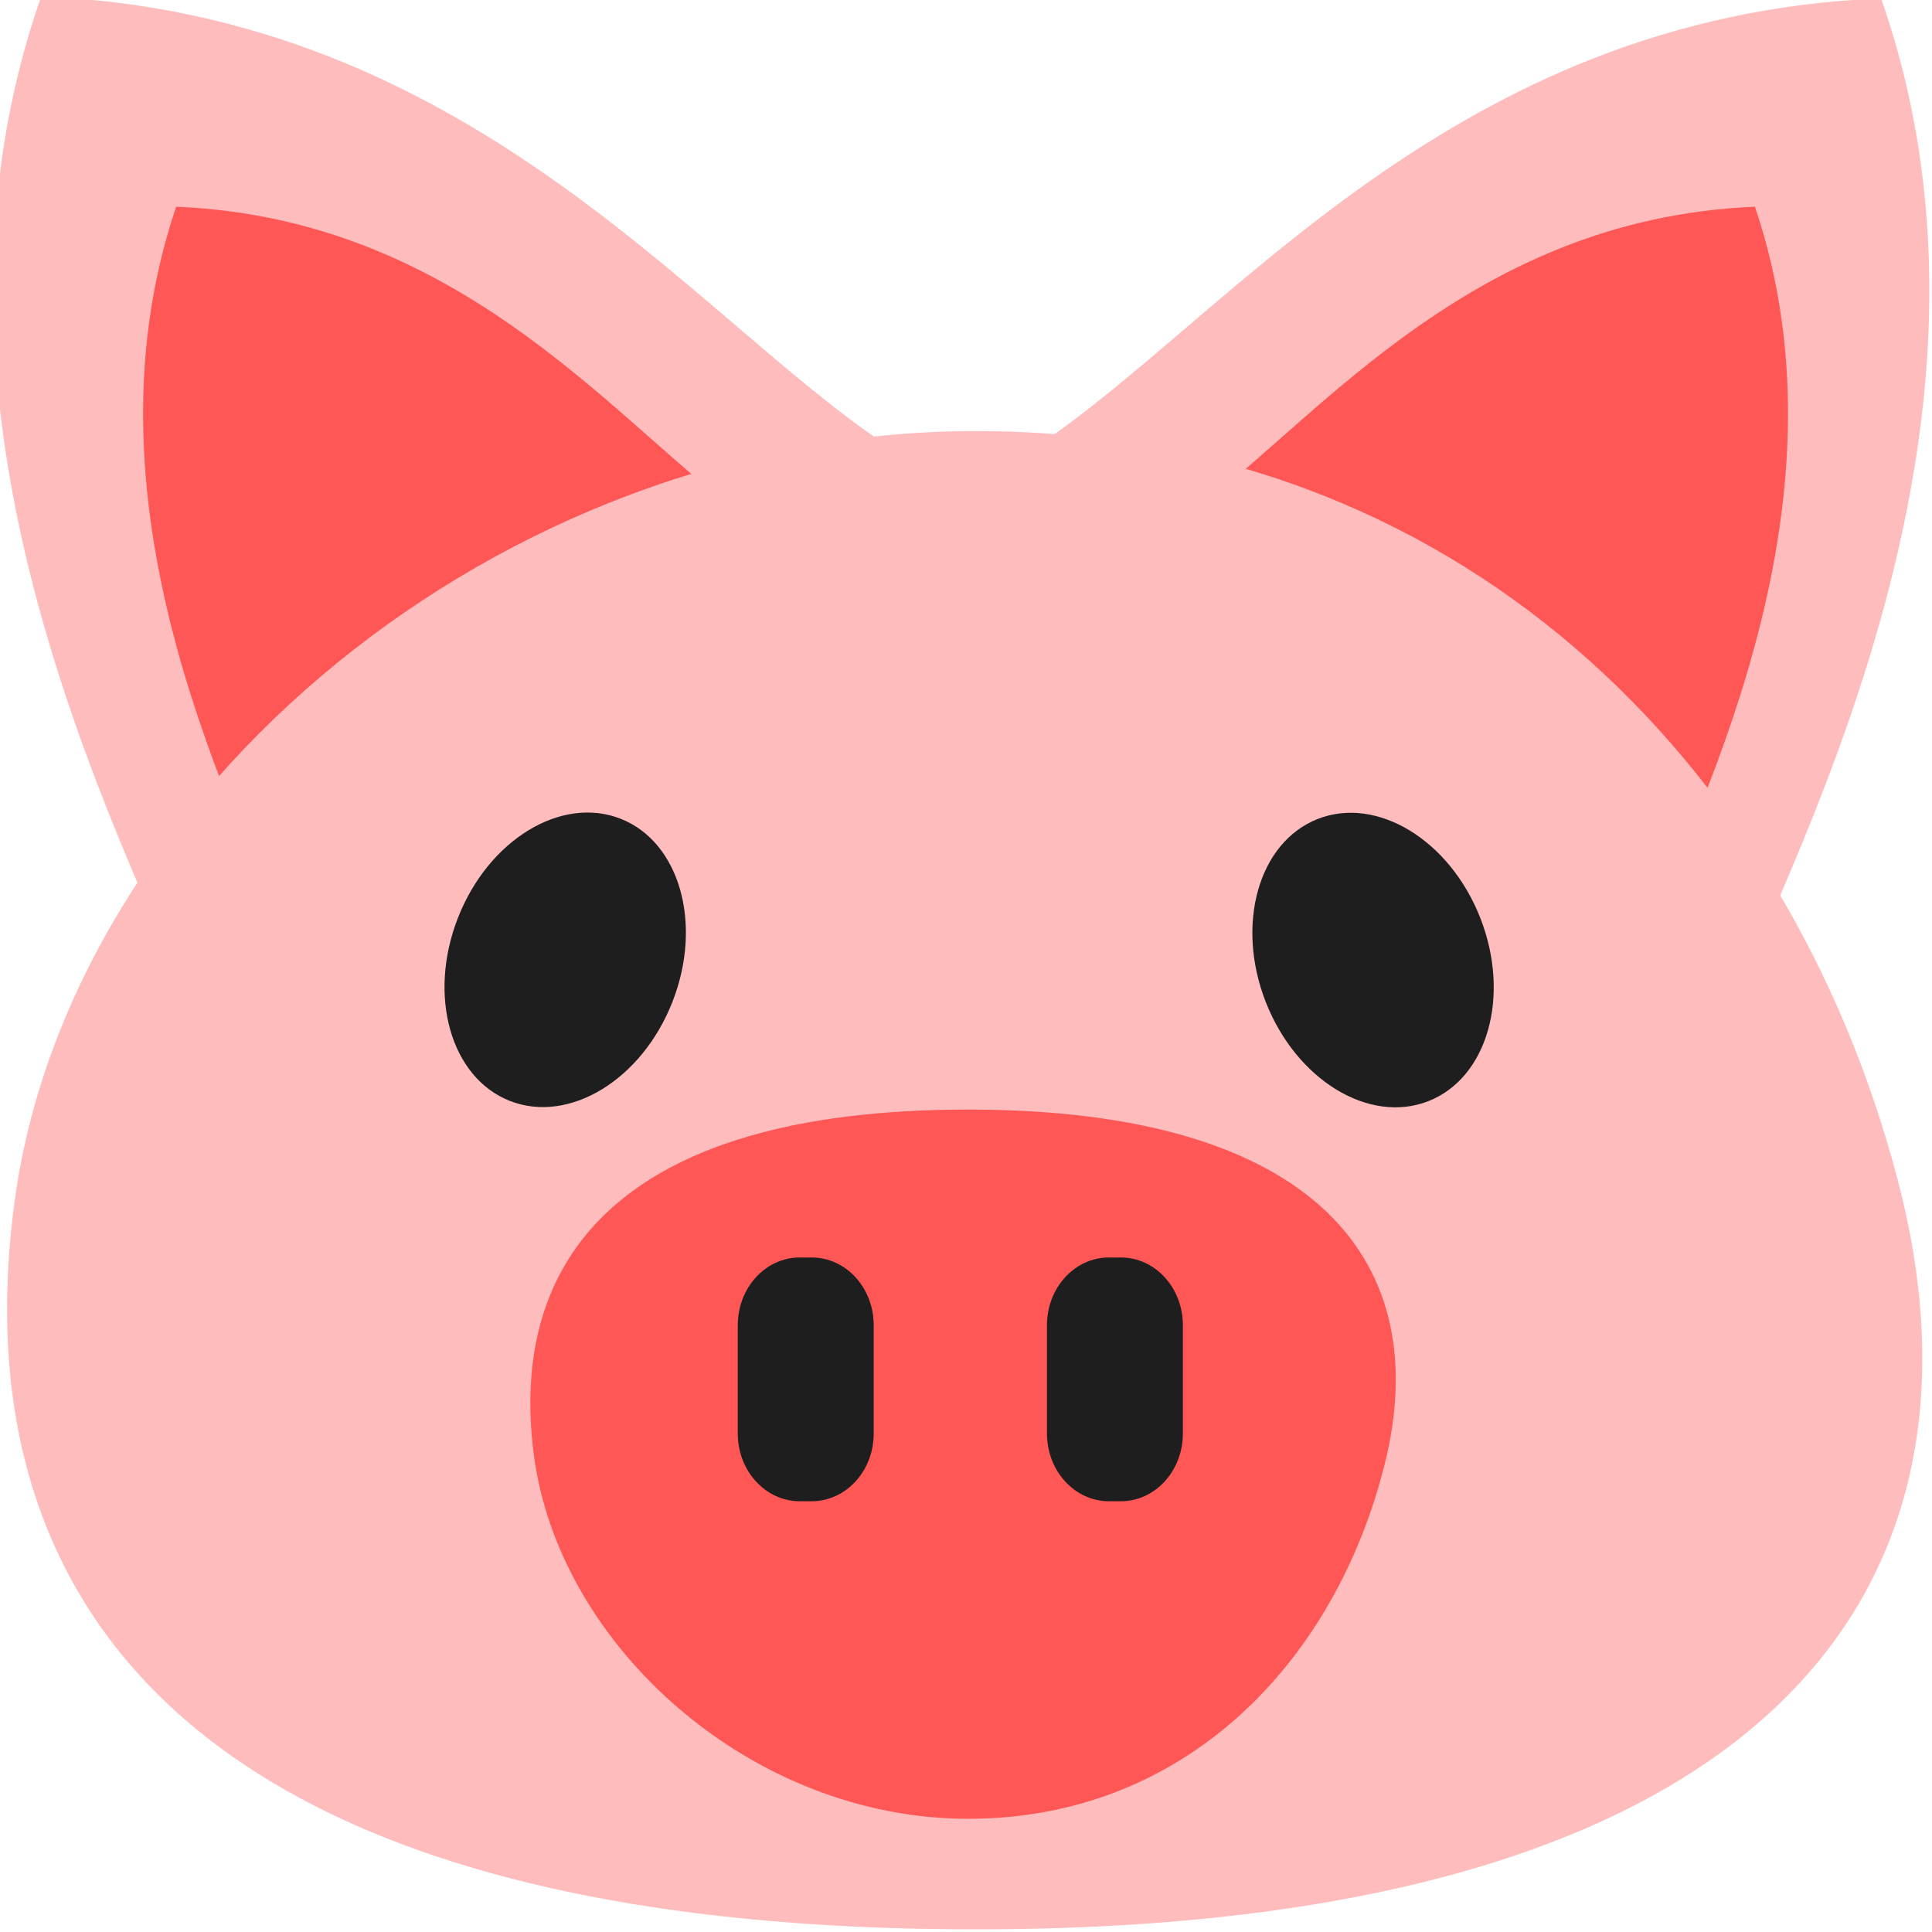 <?xml version="1.0" standalone="no"?>
<!DOCTYPE svg PUBLIC "-//W3C//DTD SVG 1.1//EN" "http://www.w3.org/Graphics/SVG/1.1/DTD/svg11.dtd">
<svg width="32" height="32" version="1.1" xmlns="http://www.w3.org/2000/svg">
  <g>
    <defs>
    </defs>

    <g id="set0">
      <path id="shape0" d=" M0.683 -0.059 C-1.834 7.121 2.286 14.361 3.478 17.41 C6.88 15.381 13.839 10.612 14.661 7.357 C11.495 5.256 7.795 0.23 0.683 -0.059 Z" fill-rule="nonzero" fill="rgb(255,188,188)" fill-opacity="1.0" />
      <path id="stroke0" d=" M0.683 -0.059 L0.683 -0.059 C-1.48 6.113 1.26 12.329 2.829 15.889 L2.829 15.889 C3.086 16.471 3.311 16.982 3.478 17.41 L3.478 17.41 L3.478 17.41 C6.88 15.381 13.839 10.612 14.661 7.357 L14.661 7.357 L14.661 7.357 C13.889 6.845 13.085 6.158 12.207 5.409 L12.207 5.409 C11.153 4.508 9.992 3.517 8.653 2.628 L8.653 2.628 C6.537 1.224 3.976 0.075 0.683 -0.059 L0.683 -0.059 L0.683 -0.059 M0.683 -0.059 L0.683 -0.059 C3.976 0.075 6.537 1.224 8.653 2.628 L8.653 2.628 C9.992 3.517 11.153 4.508 12.207 5.409 L12.207 5.409 C13.085 6.158 13.889 6.845 14.661 7.357 L14.661 7.357 C13.839 10.612 6.88 15.381 3.478 17.41 L3.478 17.41 C3.311 16.982 3.086 16.471 2.829 15.889 L2.829 15.889 C1.26 12.329 -1.48 6.113 0.683 -0.059 Z" fill="rgb(0,0,0)" fill-opacity="1.0" />
    </g>
    <g id="set1">
      <path id="shape1" d=" M31.156 -0.027 C33.673 7.152 29.553 14.392 28.361 17.441 C24.959 15.413 18 10.643 17.178 7.389 C20.344 5.287 24.044 0.261 31.156 -0.027 Z" fill-rule="nonzero" fill="rgb(255,188,188)" fill-opacity="1.0" />
      <path id="stroke1" d=" M31.156 -0.027 L31.156 -0.027 C33.319 6.144 30.579 12.36 29.01 15.92 L29.01 15.92 C28.753 16.502 28.528 17.013 28.361 17.441 L28.361 17.441 C24.959 15.413 18 10.643 17.178 7.389 L17.178 7.389 C17.95 6.876 18.754 6.189 19.632 5.44 L19.632 5.44 C20.686 4.54 21.847 3.549 23.186 2.66 L23.186 2.66 C25.302 1.255 27.863 0.106 31.156 -0.027 L31.156 -0.027 M31.156 -0.027 L31.156 -0.027 L31.156 -0.027 C27.863 0.106 25.302 1.255 23.186 2.66 L23.186 2.66 C21.847 3.549 20.686 4.54 19.632 5.44 L19.632 5.44 C18.754 6.189 17.95 6.876 17.178 7.389 L17.178 7.389 L17.178 7.389 C18 10.643 24.959 15.413 28.361 17.441 L28.361 17.441 L28.361 17.441 C28.528 17.013 28.753 16.502 29.01 15.92 L29.01 15.92 C30.579 12.36 33.319 6.144 31.156 -0.027 Z" fill="rgb(0,0,0)" fill-opacity="1.0" />
    </g>
    <g id="set2">
      <path id="shape2" d=" M2.918 3.424 C1.194 8.507 4.017 13.633 4.834 15.791 C7.164 14.355 11.932 10.978 12.496 8.674 C10.327 7.186 7.791 3.628 2.918 3.424 Z" fill-rule="nonzero" fill="rgb(255,86,86)" fill-opacity="1.0" />
      <path id="stroke2" d=" M2.918 3.424 L2.918 3.424 C1.436 7.793 3.314 12.194 4.389 14.714 L4.389 14.714 C4.565 15.126 4.719 15.488 4.834 15.791 L4.834 15.791 L4.834 15.791 C7.164 14.355 11.932 10.978 12.496 8.674 L12.496 8.674 L12.496 8.674 C11.967 8.311 11.416 7.825 10.814 7.295 L10.814 7.295 C10.092 6.657 9.297 5.955 8.379 5.326 L8.379 5.326 C6.93 4.332 5.175 3.518 2.918 3.424 L2.918 3.424 L2.918 3.424 M2.918 3.424 L2.918 3.424 C5.175 3.518 6.93 4.332 8.379 5.326 L8.379 5.326 C9.297 5.955 10.092 6.657 10.814 7.295 L10.814 7.295 C11.416 7.825 11.967 8.311 12.496 8.674 L12.496 8.674 C11.932 10.978 7.164 14.355 4.834 15.791 L4.834 15.791 C4.719 15.488 4.565 15.126 4.389 14.714 L4.389 14.714 C3.314 12.194 1.436 7.793 2.918 3.424 Z" fill="rgb(0,0,0)" fill-opacity="1.0" />
    </g>
    <g id="set3">
      <path id="shape3" d=" M29.067 3.424 C30.791 8.507 27.968 13.633 27.152 15.791 C24.821 14.355 20.053 10.978 19.49 8.674 C21.659 7.186 24.194 3.628 29.067 3.424 Z" fill-rule="nonzero" fill="rgb(255,86,86)" fill-opacity="1.0" />
      <path id="stroke3" d=" M29.067 3.424 L29.067 3.424 C30.549 7.793 28.672 12.194 27.596 14.714 L27.596 14.714 C27.421 15.126 27.266 15.488 27.152 15.791 L27.152 15.791 C24.821 14.355 20.053 10.978 19.49 8.674 L19.49 8.674 C20.019 8.311 20.57 7.825 21.171 7.295 L21.171 7.295 C21.893 6.657 22.689 5.955 23.606 5.326 L23.606 5.326 C25.056 4.332 26.811 3.518 29.067 3.424 L29.067 3.424 M29.067 3.424 L29.067 3.424 L29.067 3.424 C26.811 3.518 25.056 4.332 23.606 5.326 L23.606 5.326 C22.689 5.955 21.893 6.657 21.171 7.295 L21.171 7.295 C20.57 7.825 20.019 8.311 19.49 8.674 L19.49 8.674 L19.49 8.674 C20.053 10.978 24.821 14.355 27.152 15.791 L27.152 15.791 L27.152 15.791 C27.266 15.488 27.421 15.126 27.596 14.714 L27.596 14.714 C28.672 12.194 30.549 7.793 29.067 3.424 Z" fill="rgb(0,0,0)" fill-opacity="1.0" />
    </g>
    <g id="set4">
      <path id="shape4" d=" M31.433 19.548 C33.26 26.515 29.051 31.956 16.164 31.956 C3.277 31.956 -0.671 26.63 0.243 19.891 C1.156 13.153 8.236 7.14 16.164 7.14 C24.092 7.14 29.606 12.581 31.433 19.548 Z" fill-rule="nonzero" fill="rgb(255,188,188)" fill-opacity="1.0" />
      <path id="stroke4" d=" M31.433 19.548 L31.433 19.548 C32.83 24.874 30.699 29.308 23.861 31.102 L23.861 31.102 C21.754 31.654 19.2 31.956 16.164 31.956 L16.164 31.956 L16.164 31.956 C4.443 31.956 0.117 27.55 0.117 21.684 L0.117 21.684 C0.117 21.1 0.16 20.501 0.243 19.891 L0.243 19.891 L0.243 19.891 C1.156 13.153 8.236 7.14 16.164 7.14 L16.164 7.14 L16.164 7.14 C24.092 7.14 29.606 12.581 31.433 19.548 L31.433 19.548 L31.433 19.548 M31.433 19.548 L31.433 19.548 C29.606 12.581 24.092 7.14 16.164 7.14 L16.164 7.14 C8.236 7.14 1.156 13.153 0.243 19.891 L0.243 19.891 C0.16 20.501 0.117 21.1 0.117 21.684 L0.117 21.684 C0.117 27.55 4.443 31.956 16.164 31.956 L16.164 31.956 C19.2 31.956 21.754 31.654 23.861 31.102 L23.861 31.102 C30.699 29.308 32.83 24.874 31.433 19.548 Z" fill="rgb(0,0,0)" fill-opacity="1.0" />
    </g>
    <g id="set5">
      <path id="shape5" d=" M22.935 24.251 C23.761 20.953 21.859 18.378 16.035 18.378 C10.212 18.378 8.428 20.899 8.841 24.089 C9.254 27.278 12.453 30.125 16.035 30.125 C19.618 30.125 22.109 27.549 22.935 24.251 Z" fill-rule="nonzero" fill="rgb(255,86,86)" fill-opacity="1.0" />
      <path id="stroke5" d=" M22.935 24.251 L22.935 24.251 C23.579 21.677 22.562 19.543 19.316 18.73 L19.316 18.73 C18.403 18.502 17.313 18.378 16.035 18.378 L16.035 18.378 L16.035 18.378 C10.739 18.378 8.784 20.463 8.784 23.24 L8.784 23.24 C8.784 23.517 8.803 23.8 8.841 24.089 L8.841 24.089 C9.254 27.278 12.453 30.125 16.035 30.125 L16.035 30.125 L16.035 30.125 C19.618 30.125 22.109 27.549 22.935 24.251 L22.935 24.251 M22.935 24.251 L22.935 24.251 L22.935 24.251 C22.109 27.549 19.618 30.125 16.035 30.125 L16.035 30.125 C12.453 30.125 9.254 27.278 8.841 24.089 L8.841 24.089 L8.841 24.089 C8.803 23.8 8.784 23.517 8.784 23.24 L8.784 23.24 C8.784 20.463 10.739 18.378 16.035 18.378 L16.035 18.378 C17.313 18.378 18.403 18.502 19.316 18.73 L19.316 18.73 C22.562 19.543 23.579 21.677 22.935 24.251 Z" fill="rgb(0,0,0)" fill-opacity="1.0" />
    </g>
    <g id="set6">
      <path id="shape6" d=" M11.138 16.593 C10.633 17.884 9.428 18.619 8.446 18.235 C7.465 17.851 7.079 16.493 7.585 15.202 C8.09 13.911 9.295 13.176 10.277 13.56 C11.258 13.944 11.644 15.302 11.138 16.593 Z" fill-rule="nonzero" fill="rgb(30,30,30)" fill-opacity="1.0" />
      <path id="stroke6" d=" M11.138 16.593 L11.138 16.593 C10.633 17.884 9.428 18.619 8.446 18.235 L8.446 18.235 L8.446 18.235 C7.465 17.851 7.079 16.493 7.585 15.202 L7.585 15.202 L7.585 15.202 C8.09 13.911 9.295 13.176 10.277 13.56 L10.277 13.56 L10.277 13.56 C11.258 13.944 11.644 15.302 11.138 16.593 L11.138 16.593 L11.138 16.593 M11.138 16.593 L11.138 16.593 C11.644 15.302 11.258 13.944 10.277 13.56 L10.277 13.56 C9.295 13.176 8.09 13.911 7.585 15.202 L7.585 15.202 C7.079 16.493 7.465 17.851 8.446 18.235 L8.446 18.235 C9.428 18.619 10.633 17.884 11.138 16.593 Z" fill="rgb(0,0,0)" fill-opacity="1.0" />
    </g>
    <g id="set7">
      <path id="shape7" d=" M12.22 21.949 L12.22 23.744 C12.22 24.363 12.679 24.865 13.245 24.865 L13.445 24.865 C14.012 24.865 14.471 24.363 14.471 23.744 L14.471 21.949 C14.471 21.33 14.012 20.828 13.445 20.828 L13.245 20.828 C12.679 20.828 12.22 21.33 12.22 21.949 Z" fill-rule="nonzero" fill="rgb(30,30,30)" fill-opacity="1.0" />
      <path id="stroke7" d=" M12.22 21.949 L12.22 21.949 L12.22 23.744 L12.22 23.744 L12.22 23.744 C12.22 24.363 12.679 24.865 13.245 24.865 L13.245 24.865 L13.245 24.865 L13.445 24.865 L13.445 24.865 L13.445 24.865 C14.012 24.865 14.471 24.363 14.471 23.744 L14.471 23.744 L14.471 23.744 L14.471 21.949 L14.471 21.949 L14.471 21.949 C14.471 21.33 14.012 20.828 13.445 20.828 L13.445 20.828 L13.445 20.828 L13.245 20.828 L13.245 20.828 L13.245 20.828 C12.679 20.828 12.22 21.33 12.22 21.949 L12.22 21.949 L12.22 21.949 M12.22 21.949 L12.22 21.949 C12.22 21.33 12.679 20.828 13.245 20.828 L13.245 20.828 L13.445 20.828 L13.445 20.828 C14.012 20.828 14.471 21.33 14.471 21.949 L14.471 21.949 L14.471 23.744 L14.471 23.744 C14.471 24.363 14.012 24.865 13.445 24.865 L13.445 24.865 L13.245 24.865 L13.245 24.865 C12.679 24.865 12.22 24.363 12.22 23.744 L12.22 23.744 L12.22 21.949 Z" fill="rgb(0,0,0)" fill-opacity="1.0" />
    </g>
    <g id="set8">
      <path id="shape8" d=" M24.519 15.206 C25.024 16.497 24.639 17.855 23.657 18.239 C22.676 18.623 21.471 17.888 20.965 16.597 C20.46 15.306 20.846 13.948 21.827 13.564 C22.808 13.18 24.014 13.915 24.519 15.206 Z" fill-rule="nonzero" fill="rgb(30,30,30)" fill-opacity="1.0" />
      <path id="stroke8" d=" M24.519 15.206 L24.519 15.206 C25.024 16.497 24.639 17.855 23.657 18.239 L23.657 18.239 L23.657 18.239 C22.676 18.623 21.471 17.888 20.965 16.597 L20.965 16.597 L20.965 16.597 C20.46 15.306 20.846 13.948 21.827 13.564 L21.827 13.564 L21.827 13.564 C22.808 13.18 24.014 13.915 24.519 15.206 L24.519 15.206 L24.519 15.206 M24.519 15.206 L24.519 15.206 C24.014 13.915 22.808 13.18 21.827 13.564 L21.827 13.564 C20.846 13.948 20.46 15.306 20.965 16.597 L20.965 16.597 C21.471 17.888 22.676 18.623 23.657 18.239 L23.657 18.239 C24.639 17.855 25.024 16.497 24.519 15.206 Z" fill="rgb(0,0,0)" fill-opacity="1.0" />
    </g>
    <g id="set9">
      <path id="shape9" d=" M17.341 21.949 L17.341 23.744 C17.341 24.363 17.8 24.865 18.366 24.865 L18.566 24.865 C19.133 24.865 19.592 24.363 19.592 23.744 L19.592 21.949 C19.592 21.33 19.133 20.828 18.566 20.828 L18.366 20.828 C17.8 20.828 17.341 21.33 17.341 21.949 Z" fill-rule="nonzero" fill="rgb(30,30,30)" fill-opacity="1.0" />
      <path id="stroke9" d=" M17.341 21.949 L17.341 21.949 L17.341 23.744 L17.341 23.744 L17.341 23.744 C17.341 24.363 17.8 24.865 18.366 24.865 L18.366 24.865 L18.366 24.865 L18.566 24.865 L18.566 24.865 L18.566 24.865 C19.133 24.865 19.592 24.363 19.592 23.744 L19.592 23.744 L19.592 23.744 L19.592 21.949 L19.592 21.949 L19.592 21.949 C19.592 21.33 19.133 20.828 18.566 20.828 L18.566 20.828 L18.566 20.828 L18.366 20.828 L18.366 20.828 L18.366 20.828 C17.8 20.828 17.341 21.33 17.341 21.949 L17.341 21.949 L17.341 21.949 M17.341 21.949 L17.341 21.949 C17.341 21.33 17.8 20.828 18.366 20.828 L18.366 20.828 L18.566 20.828 L18.566 20.828 C19.133 20.828 19.592 21.33 19.592 21.949 L19.592 21.949 L19.592 23.744 L19.592 23.744 C19.592 24.363 19.133 24.865 18.566 24.865 L18.566 24.865 L18.366 24.865 L18.366 24.865 C17.8 24.865 17.341 24.363 17.341 23.744 L17.341 23.744 L17.341 21.949 Z" fill="rgb(0,0,0)" fill-opacity="1.0" />
    </g>

  </g>
</svg>